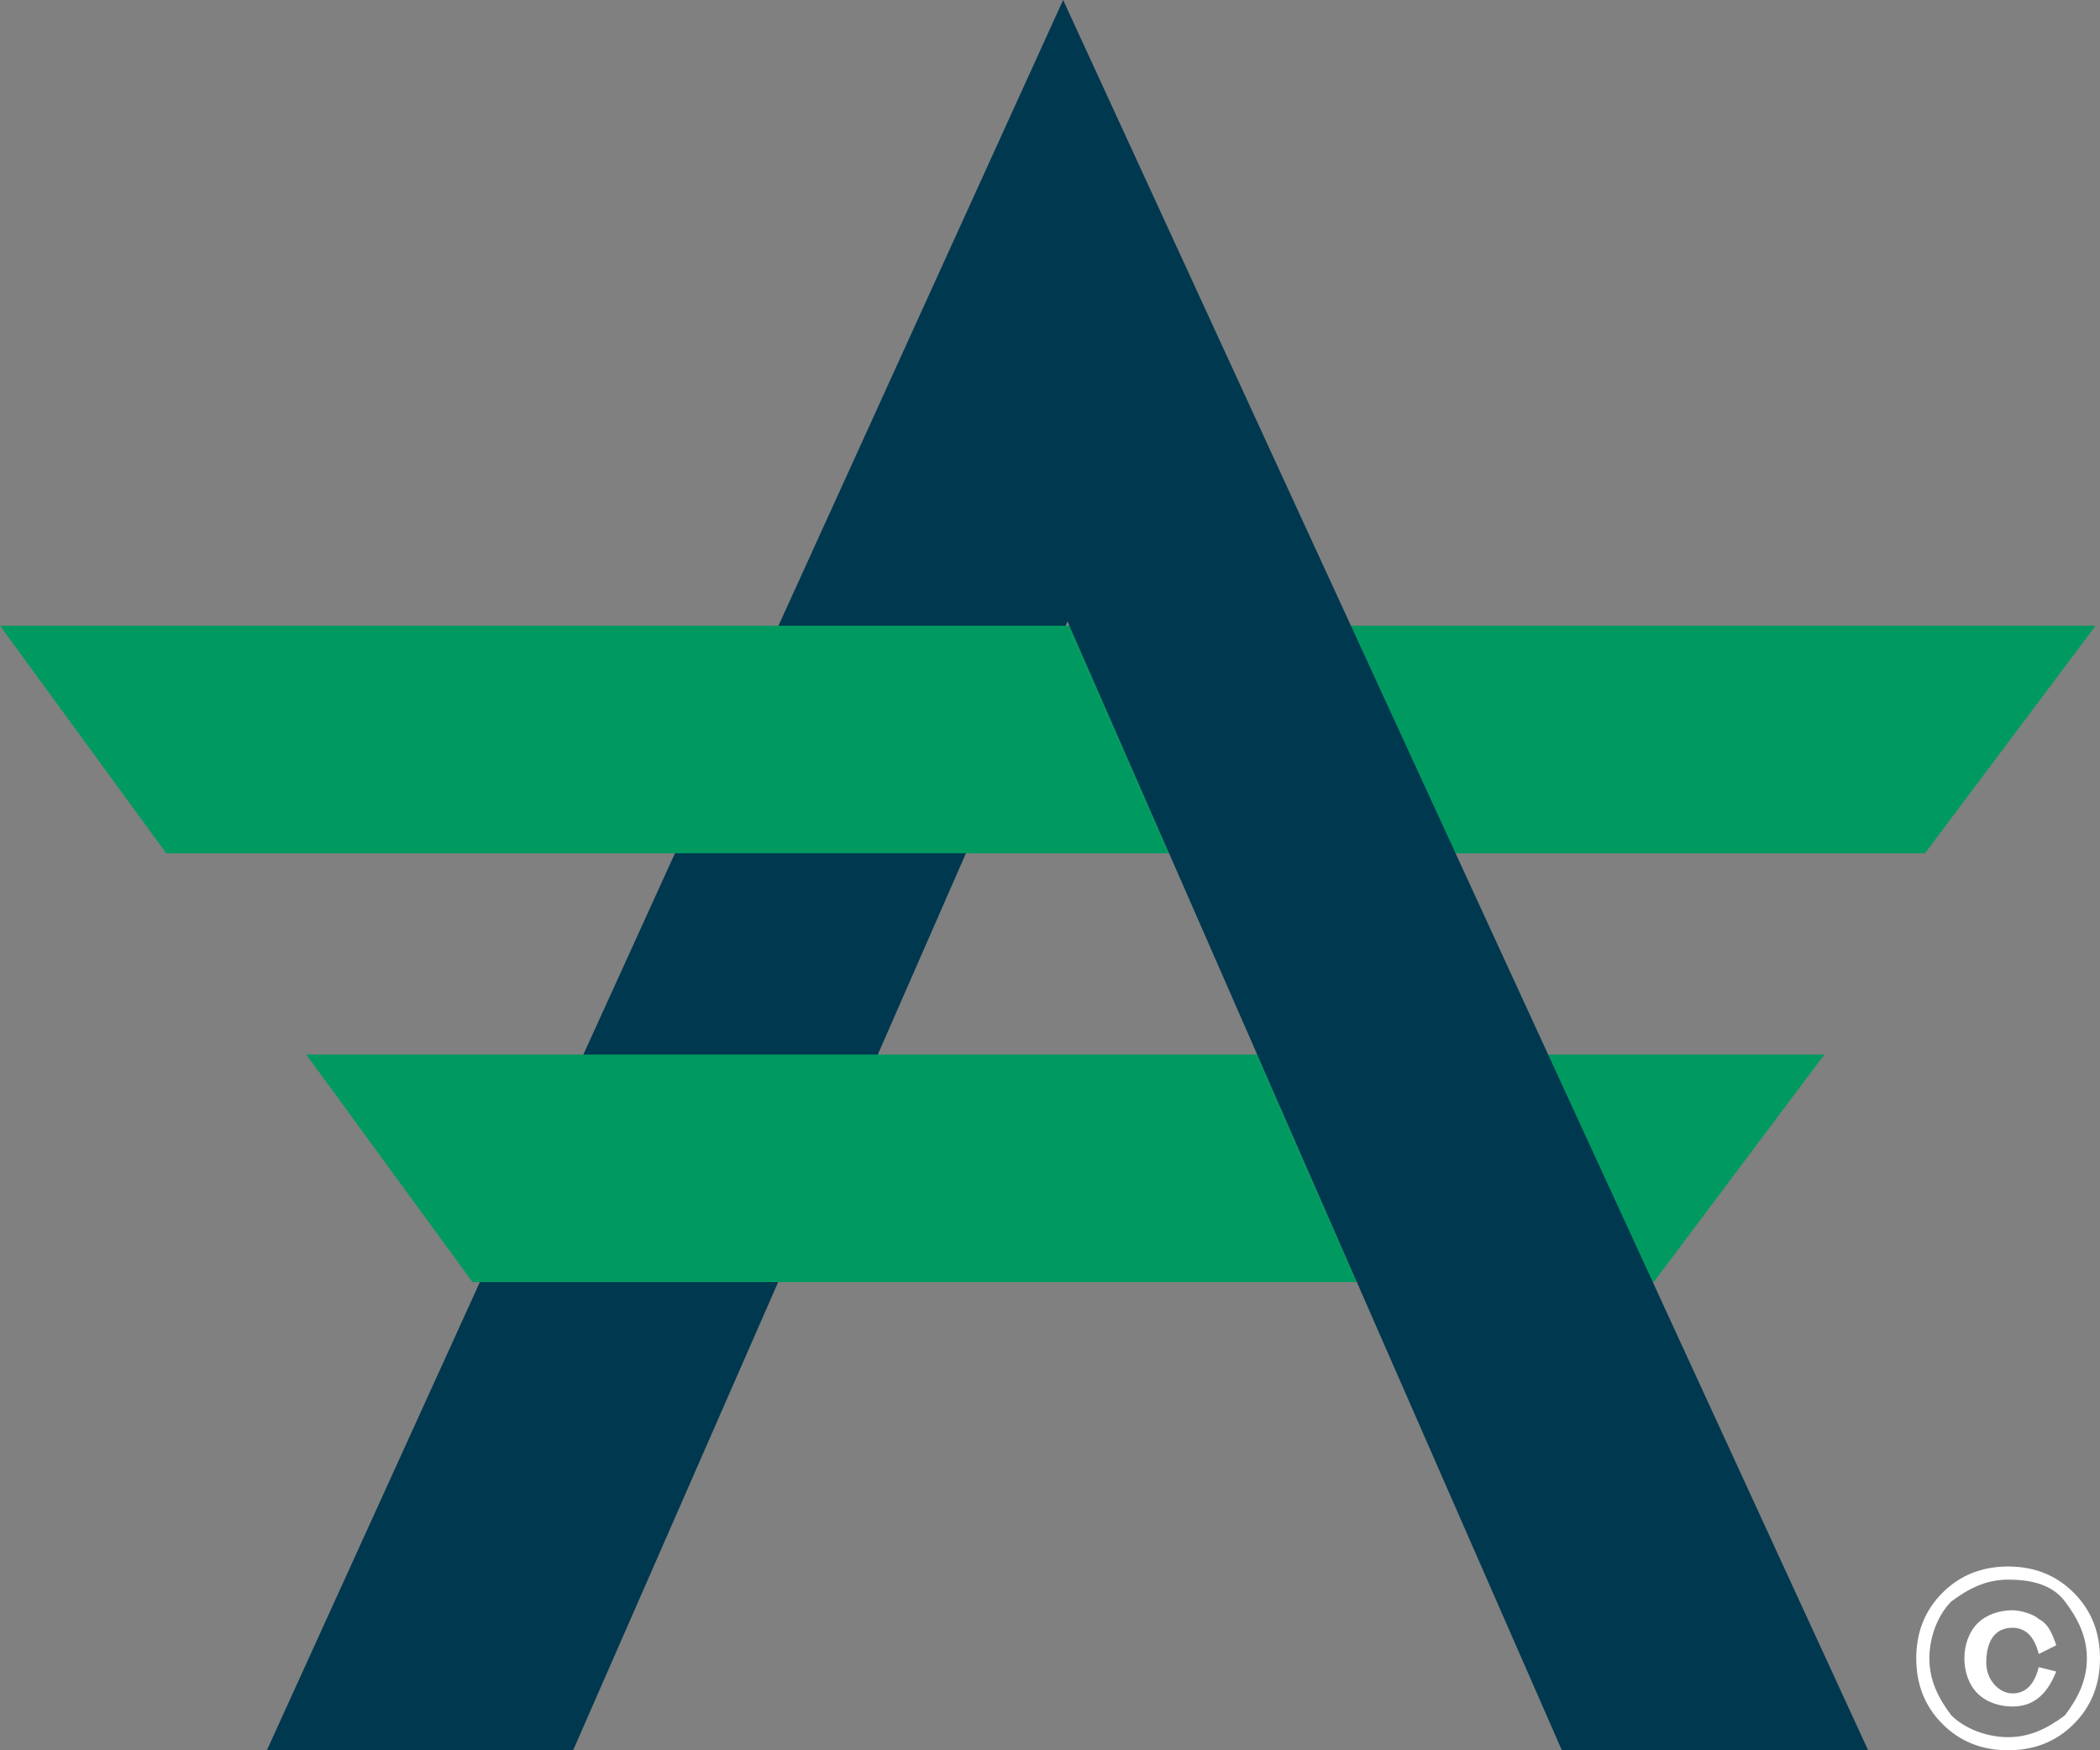 <?xml version="1.0" encoding="utf-8"?>
<!-- Generator: Adobe Illustrator 25.3.1, SVG Export Plug-In . SVG Version: 6.00 Build 0)  -->
<svg version="1.1" id="Слой_1" xmlns="http://www.w3.org/2000/svg" xmlns:xlink="http://www.w3.org/1999/xlink" x="0px" y="0px"
	 viewBox="0 0 48 40" style="enable-background:new 0 0 48 40;" xml:space="preserve">
<rect x="0" y="0" width="48" height="40" fill="#808080" stroke="none"/>
<style type="text/css">
	.st0{fill:#FFFFFF;}
	.st1{fill:#009A61;}
	.st2{fill:#00384F;}
</style>
<path class="st0" d="M45.9,40c-0.6,0-1.1-0.2-1.5-0.6c-0.4-0.4-0.6-0.9-0.6-1.5s0.2-1.1,0.6-1.5c0.4-0.4,0.9-0.6,1.5-0.6
	c0.6,0,1.1,0.2,1.5,0.6c0.4,0.4,0.6,0.9,0.6,1.5c0,0.6-0.2,1.1-0.6,1.5C47,39.8,46.5,40,45.9,40z M47.2,39.2
	c0.3-0.4,0.5-0.8,0.5-1.3c0-0.5-0.2-0.9-0.5-1.3c-0.3-0.4-0.8-0.5-1.3-0.5c-0.5,0-0.9,0.2-1.3,0.5c-0.3,0.3-0.5,0.8-0.5,1.3
	c0,0.5,0.2,0.9,0.5,1.3c0.3,0.3,0.8,0.5,1.3,0.5C46.4,39.7,46.8,39.5,47.2,39.2z M47,38.2c-0.2,0.5-0.5,0.8-1,0.8
	c-0.3,0-0.6-0.1-0.8-0.3c-0.2-0.2-0.3-0.5-0.3-0.8c0-0.3,0.1-0.6,0.3-0.8c0.2-0.2,0.5-0.3,0.8-0.3c0.2,0,0.5,0.1,0.6,0.2
	c0.2,0.1,0.3,0.3,0.4,0.6l-0.4,0.2c-0.1-0.4-0.3-0.6-0.6-0.6c-0.4,0-0.6,0.3-0.6,0.8c0,0.4,0.3,0.7,0.6,0.7c0.3,0,0.5-0.2,0.6-0.6
	L47,38.2z"/>
<path class="st1" d="M41.7,24.1h-13l2.3,5.2h6.8L41.7,24.1z M47.9,14.3H24.4l2.3,5.2H44L47.9,14.3z"/>
<path class="st2" d="M24.3,0L6.1,40h7l11.3-25.8L35.7,40h7L24.3,0z"/>
<path class="st1" d="M0,14.3l3.8,5.2h22.9l-2.3-5.2H0z M7,24.1l3.8,5.2H31l-2.3-5.2H7z"/>
</svg>

